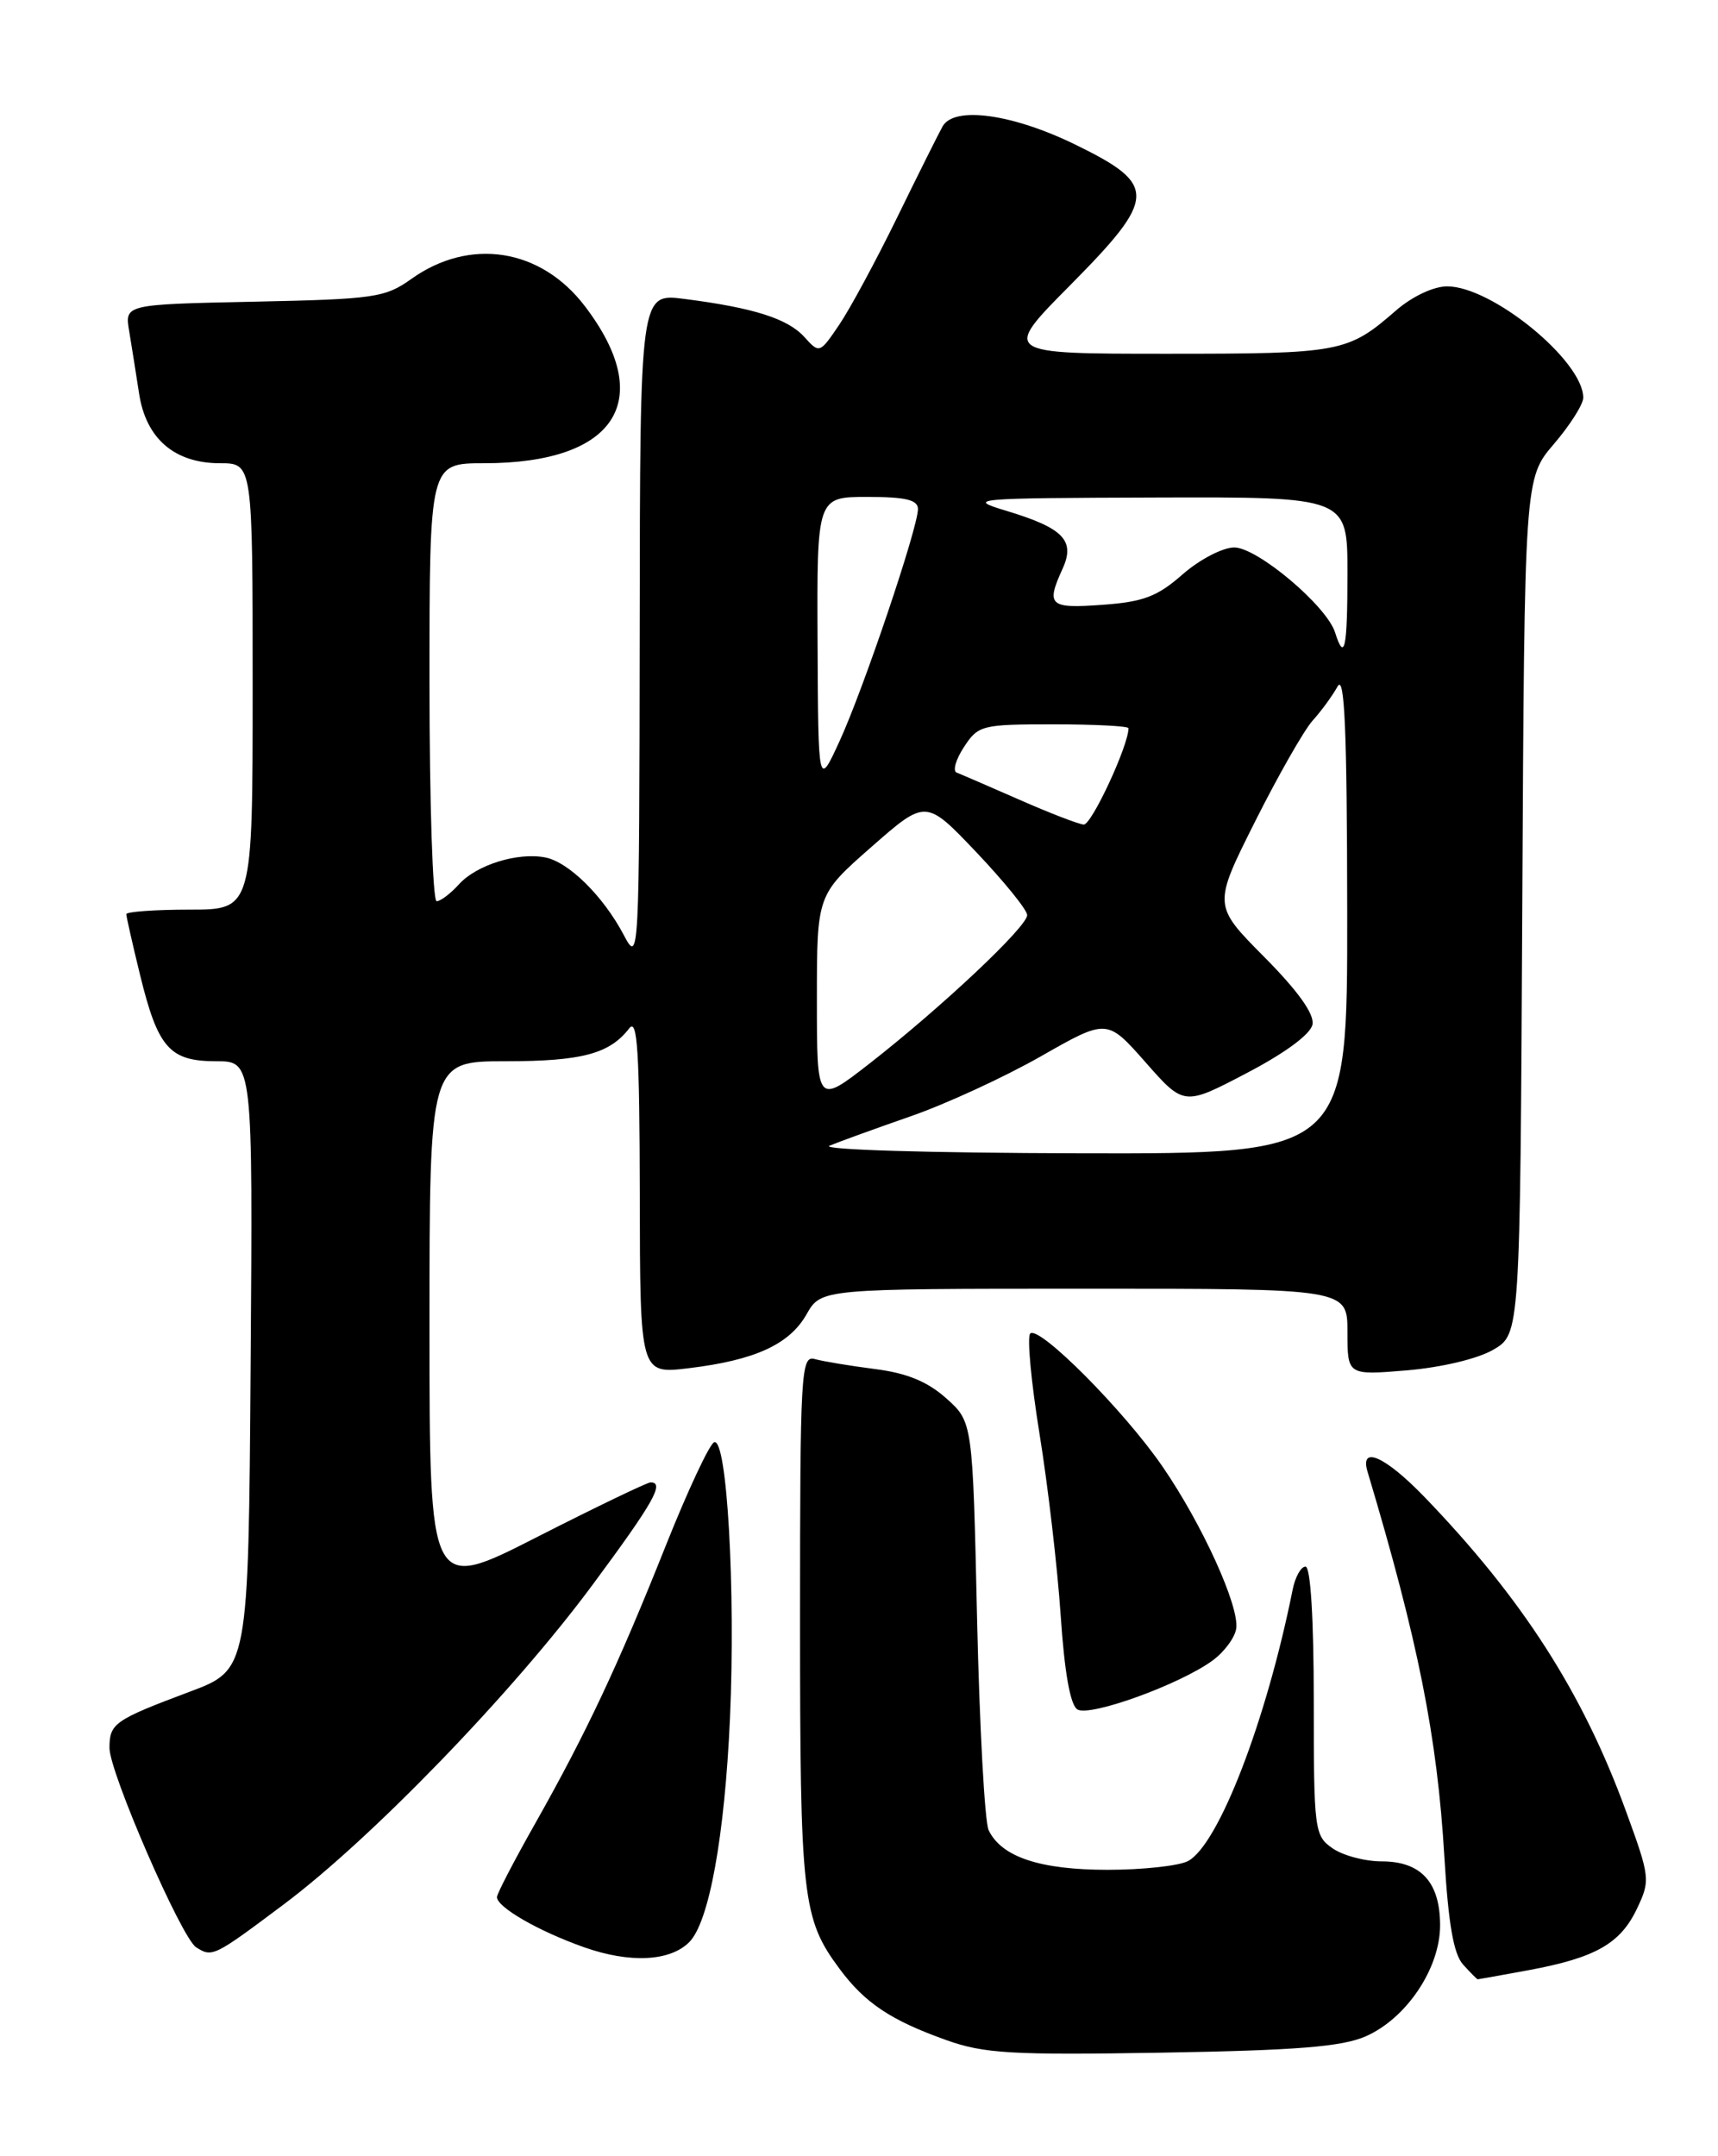 <?xml version="1.0" encoding="UTF-8" standalone="no"?>
<!DOCTYPE svg PUBLIC "-//W3C//DTD SVG 1.1//EN" "http://www.w3.org/Graphics/SVG/1.1/DTD/svg11.dtd" >
<svg xmlns="http://www.w3.org/2000/svg" xmlns:xlink="http://www.w3.org/1999/xlink" version="1.1" viewBox="0 0 204 256">
 <g >
 <path fill="currentColor"
d=" M 162.15 241.78 C 167.00 239.66 171.00 233.70 171.00 228.60 C 171.00 223.48 168.74 221.00 164.07 221.00 C 162.08 221.00 159.44 220.30 158.22 219.44 C 156.08 217.95 156.00 217.29 156.00 201.94 C 156.00 192.19 155.62 186.00 155.02 186.00 C 154.48 186.00 153.79 187.24 153.49 188.75 C 150.37 204.31 144.70 219.02 141.07 220.96 C 140.00 221.53 135.70 222.00 131.52 222.00 C 123.48 222.00 118.91 220.47 117.39 217.29 C 116.93 216.30 116.31 205.00 116.02 192.17 C 115.50 168.83 115.50 168.83 112.36 166.02 C 110.11 164.02 107.68 163.02 103.86 162.54 C 100.91 162.16 97.71 161.63 96.75 161.36 C 95.11 160.90 95.00 162.84 95.00 192.28 C 95.00 225.39 95.27 227.80 99.70 233.77 C 102.71 237.82 105.78 239.87 112.37 242.22 C 116.85 243.82 120.11 244.01 138.00 243.71 C 153.97 243.44 159.31 243.01 162.15 241.78 Z  M 181.55 233.91 C 189.45 232.44 192.41 230.77 194.38 226.61 C 195.98 223.24 195.94 222.89 193.05 214.98 C 187.93 200.95 180.77 189.80 169.16 177.75 C 164.47 172.89 161.43 171.55 162.39 174.75 C 168.39 194.80 170.67 206.21 171.51 220.50 C 171.98 228.39 172.60 232.00 173.73 233.25 C 174.60 234.21 175.38 235.00 175.47 235.00 C 175.56 235.00 178.29 234.51 181.55 233.91 Z  M 81.84 230.59 C 84.20 228.23 86.05 218.03 86.68 204.00 C 87.35 188.74 86.33 170.72 84.81 171.23 C 84.27 171.41 81.67 176.95 79.05 183.53 C 73.38 197.76 69.64 205.71 63.55 216.50 C 61.06 220.90 59.02 224.83 59.01 225.23 C 58.99 226.43 63.93 229.28 69.37 231.20 C 74.79 233.11 79.55 232.88 81.84 230.59 Z  M 33.66 226.13 C 44.09 218.33 60.92 200.92 70.35 188.18 C 77.61 178.38 78.96 176.00 77.25 176.00 C 76.84 176.01 70.76 178.93 63.75 182.50 C 51.00 189.00 51.00 189.00 51.00 157.50 C 51.00 126.00 51.00 126.00 60.07 126.00 C 69.08 126.00 72.39 125.12 74.72 122.09 C 75.69 120.82 75.94 124.85 75.97 141.82 C 76.00 163.14 76.00 163.14 81.75 162.45 C 89.64 161.50 93.73 159.63 95.77 156.05 C 97.50 153.01 97.50 153.01 128.75 153.01 C 160.00 153.00 160.00 153.00 160.00 158.15 C 160.00 163.29 160.00 163.29 167.07 162.70 C 171.17 162.35 175.47 161.33 177.32 160.25 C 180.50 158.39 180.50 158.39 180.76 107.59 C 181.02 56.80 181.02 56.80 184.51 52.72 C 186.43 50.48 188.00 48.00 188.00 47.22 C 188.00 42.86 177.18 34.00 171.84 34.00 C 170.23 34.00 167.70 35.19 165.78 36.85 C 160.02 41.86 159.29 42.00 138.57 42.00 C 119.01 42.00 119.01 42.00 127.06 33.88 C 137.40 23.44 137.46 21.95 127.73 17.19 C 120.25 13.53 113.31 12.56 111.93 15.00 C 111.47 15.82 109.03 20.70 106.52 25.84 C 104.01 30.97 100.91 36.71 99.63 38.59 C 97.33 41.98 97.30 41.99 95.50 40.00 C 93.53 37.83 89.48 36.54 81.25 35.49 C 76.00 34.81 76.00 34.81 75.96 74.66 C 75.91 114.12 75.89 114.47 74.05 110.98 C 71.61 106.37 67.51 102.33 64.73 101.80 C 61.45 101.17 56.59 102.69 54.51 104.98 C 53.51 106.09 52.31 107.00 51.85 107.00 C 51.38 107.00 51.00 95.30 51.00 81.00 C 51.00 55.00 51.00 55.00 57.48 55.00 C 73.17 55.00 77.97 47.51 69.44 36.34 C 64.21 29.48 55.79 28.16 48.84 33.12 C 45.73 35.34 44.45 35.52 30.15 35.82 C 14.80 36.14 14.80 36.14 15.34 39.32 C 15.63 41.07 16.16 44.41 16.52 46.75 C 17.34 52.09 20.73 55.00 26.13 55.00 C 30.00 55.00 30.00 55.00 30.00 81.50 C 30.00 108.00 30.00 108.00 22.50 108.00 C 18.38 108.00 15.00 108.25 15.00 108.54 C 15.00 108.84 15.74 112.11 16.64 115.79 C 18.76 124.44 20.14 126.00 25.67 126.00 C 30.02 126.00 30.02 126.00 29.76 162.12 C 29.50 198.25 29.50 198.25 22.49 200.87 C 13.57 204.22 13.00 204.62 13.00 207.54 C 13.00 210.43 21.55 230.10 23.29 231.20 C 25.20 232.42 25.40 232.32 33.66 226.13 Z  M 144.00 197.14 C 145.38 196.13 146.63 194.43 146.79 193.37 C 147.19 190.74 142.77 181.01 138.06 174.15 C 133.50 167.50 123.36 157.31 122.33 158.33 C 121.94 158.73 122.44 164.10 123.44 170.27 C 124.44 176.45 125.57 186.15 125.95 191.83 C 126.40 198.57 127.09 202.44 127.93 202.96 C 129.41 203.87 140.14 199.98 144.00 197.14 Z  M 98.50 136.03 C 99.60 135.57 103.93 134.00 108.12 132.54 C 112.31 131.09 119.27 127.88 123.59 125.42 C 131.45 120.94 131.45 120.94 136.02 126.12 C 140.59 131.31 140.59 131.31 148.05 127.40 C 152.64 125.00 155.63 122.78 155.85 121.63 C 156.08 120.39 154.11 117.64 150.12 113.62 C 144.04 107.49 144.04 107.49 149.02 97.56 C 151.76 92.10 154.84 86.70 155.86 85.56 C 156.89 84.43 158.22 82.60 158.83 81.50 C 159.66 80.00 159.95 86.69 159.97 108.25 C 160.00 137.00 160.00 137.00 128.25 136.93 C 110.22 136.89 97.36 136.50 98.50 136.03 Z  M 97.00 118.69 C 97.00 106.24 97.00 106.24 103.47 100.56 C 109.94 94.88 109.94 94.88 115.94 101.19 C 119.23 104.66 121.95 108.01 121.97 108.64 C 122.01 110.00 111.78 119.62 103.19 126.32 C 97.00 131.13 97.00 131.13 97.00 118.69 Z  M 121.00 94.93 C 117.42 93.36 114.09 91.92 113.60 91.73 C 113.10 91.55 113.49 90.18 114.46 88.70 C 116.16 86.10 116.57 86.00 125.12 86.00 C 130.00 86.00 134.00 86.21 134.00 86.46 C 134.00 88.53 129.60 97.98 128.68 97.90 C 128.03 97.84 124.58 96.51 121.00 94.93 Z  M 97.08 76.25 C 97.00 59.00 97.00 59.00 103.00 59.00 C 107.56 59.00 109.00 59.35 109.00 60.44 C 109.00 62.66 102.53 81.82 99.69 88.00 C 97.16 93.50 97.16 93.50 97.08 76.25 Z  M 158.53 75.09 C 157.53 71.93 149.30 65.00 146.56 65.00 C 145.19 65.00 142.44 66.43 140.43 68.19 C 137.43 70.83 135.77 71.46 130.90 71.81 C 124.58 72.27 124.18 71.90 126.18 67.51 C 127.70 64.17 126.26 62.69 119.50 60.65 C 114.69 59.20 115.37 59.14 137.25 59.07 C 160.00 59.00 160.00 59.00 160.00 68.00 C 160.00 77.02 159.66 78.66 158.53 75.09 Z "/>
</g>
</svg>